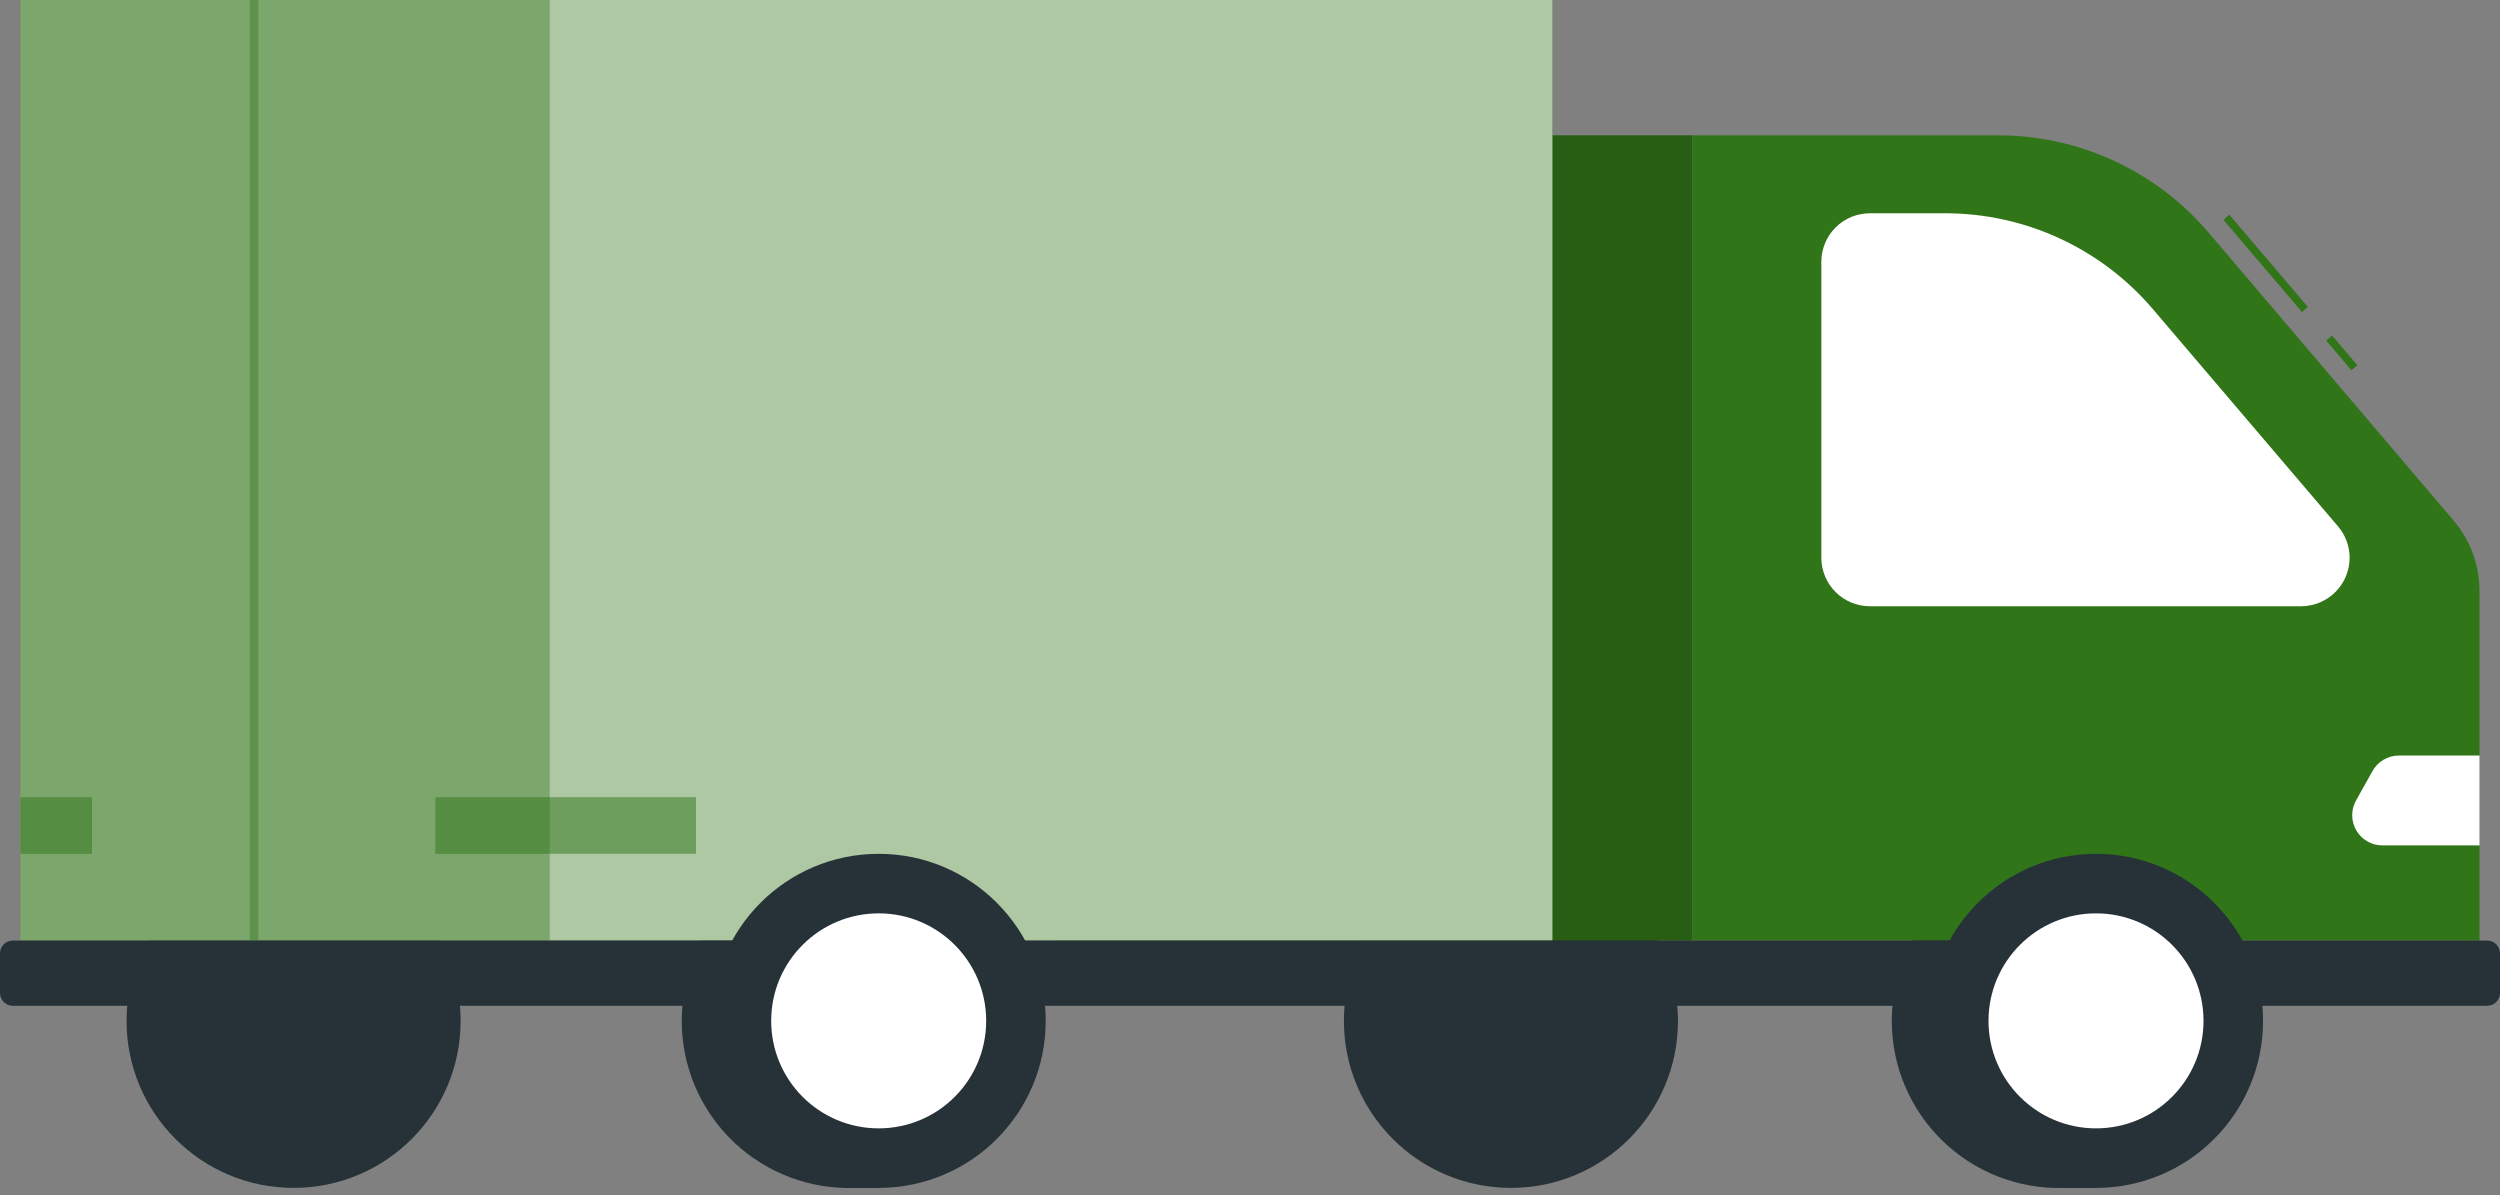 <svg width="320" height="153" viewBox="0 0 320 153" fill="none" xmlns="http://www.w3.org/2000/svg">
<rect x="0" y="0" width="320" height="153" fill="#808080" stroke="none"/>
<path d="M108.189 109.29C102.598 109.411 97.276 111.717 93.364 115.714C89.452 119.712 87.262 125.082 87.262 130.675C87.262 136.268 89.452 141.638 93.364 145.636C97.276 149.633 102.598 151.939 108.189 152.06H112.469V109.29H108.189Z" fill="#263238"/>
<path d="M264.001 109.29C261.154 109.229 258.323 109.736 255.674 110.783C253.026 111.83 250.613 113.396 248.578 115.388C246.542 117.379 244.925 119.758 243.821 122.383C242.717 125.008 242.148 127.827 242.148 130.675C242.148 133.523 242.717 136.342 243.821 138.967C244.925 141.593 246.542 143.971 248.578 145.963C250.613 147.955 253.026 149.52 255.674 150.567C258.323 151.614 261.154 152.122 264.001 152.06H268.271V109.29H264.001Z" fill="#263238"/>
<path d="M193.4 152.05C205.207 152.05 214.78 142.478 214.78 130.67C214.78 118.862 205.207 109.29 193.4 109.29C181.592 109.29 172.02 118.862 172.02 130.67C172.02 142.478 181.592 152.05 193.4 152.05Z" fill="#263238"/>
<path d="M37.579 152.05C49.387 152.05 58.959 142.478 58.959 130.67C58.959 118.862 49.387 109.29 37.579 109.29C25.771 109.29 16.199 118.862 16.199 130.67C16.199 142.478 25.771 152.05 37.579 152.05Z" fill="#263238"/>
<path d="M216.62 17.32H135.49V120.4H216.62V17.32Z" fill="#317519"/>
<path opacity="0.2" d="M216.62 17.32H135.49V120.4H216.62V17.32Z" fill="black"/>
<path d="M298.513 42.953L297.752 43.602L300.982 47.392L301.743 46.744L298.513 42.953Z" fill="#317519"/>
<path d="M285.353 27.484L284.592 28.133L294.652 39.937L295.413 39.289L285.353 27.484Z" fill="#317519"/>
<path d="M216.619 120.39H317.379V75.66C317.381 72.338 316.196 69.126 314.039 66.6L282.689 29.76C279.366 25.859 275.235 22.726 270.581 20.578C265.928 18.43 260.864 17.318 255.739 17.32H216.619V120.39Z" fill="#317519"/>
<path d="M233.131 71.41V33.51C233.131 32.694 233.292 31.885 233.605 31.131C233.917 30.377 234.376 29.692 234.953 29.115C235.531 28.538 236.217 28.081 236.971 27.77C237.726 27.458 238.535 27.299 239.351 27.3H249.001C254.051 27.3 259.042 28.396 263.627 30.513C268.213 32.629 272.285 35.716 275.561 39.56L299.271 67.38C300.223 68.495 300.748 69.913 300.751 71.38C300.751 73.028 300.097 74.608 298.933 75.775C297.768 76.941 296.189 77.597 294.541 77.6H239.351C237.706 77.6 236.129 76.949 234.963 75.789C233.798 74.629 233.139 73.054 233.131 71.41Z" fill="white"/>
<path d="M317.381 108.21H304.941C304.268 108.21 303.607 108.034 303.024 107.7C302.44 107.365 301.954 106.884 301.613 106.304C301.273 105.724 301.09 105.065 301.082 104.393C301.075 103.72 301.243 103.057 301.571 102.47L303.671 98.71C304.003 98.106 304.49 97.602 305.083 97.251C305.676 96.899 306.352 96.712 307.041 96.71H317.381V108.21Z" fill="white"/>
<path d="M198.709 0H2.619V120.39H198.709V0Z" fill="#317519"/>
<path opacity="0.6" d="M198.709 0H2.619V120.39H198.709V0Z" fill="white"/>
<path opacity="0.5" d="M89.091 102.04H55.721V109.29H89.091V102.04Z" fill="#317519"/>
<path opacity="0.5" d="M11.779 102.04H2.619V109.29H11.779V102.04Z" fill="#317519"/>
<path opacity="0.4" d="M70.359 0H2.619V120.39H70.359V0Z" fill="#317519"/>
<path opacity="0.4" d="M33.061 0H31.971V120.39H33.061V0Z" fill="#317519"/>
<path d="M318.36 120.39H1.64C0.734 120.39 0 121.124 0 122.03V127.1C0 128.006 0.734 128.74 1.64 128.74H318.36C319.266 128.74 320 128.006 320 127.1V122.03C320 121.124 319.266 120.39 318.36 120.39Z" fill="#263238"/>
<path d="M268.29 152.05C280.098 152.05 289.67 142.478 289.67 130.67C289.67 118.862 280.098 109.29 268.29 109.29C256.482 109.29 246.91 118.862 246.91 130.67C246.91 142.478 256.482 152.05 268.29 152.05Z" fill="#263238"/>
<path d="M268.289 144.43C275.889 144.43 282.049 138.27 282.049 130.67C282.049 123.071 275.889 116.91 268.289 116.91C260.69 116.91 254.529 123.071 254.529 130.67C254.529 138.27 260.69 144.43 268.289 144.43Z" fill="white"/>
<path d="M112.47 152.05C124.278 152.05 133.85 142.478 133.85 130.67C133.85 118.862 124.278 109.29 112.47 109.29C100.662 109.29 91.09 118.862 91.09 130.67C91.09 142.478 100.662 152.05 112.47 152.05Z" fill="#263238"/>
<path d="M112.471 144.43C120.07 144.43 126.231 138.27 126.231 130.67C126.231 123.071 120.07 116.91 112.471 116.91C104.871 116.91 98.711 123.071 98.711 130.67C98.711 138.27 104.871 144.43 112.471 144.43Z" fill="white"/>
</svg>
